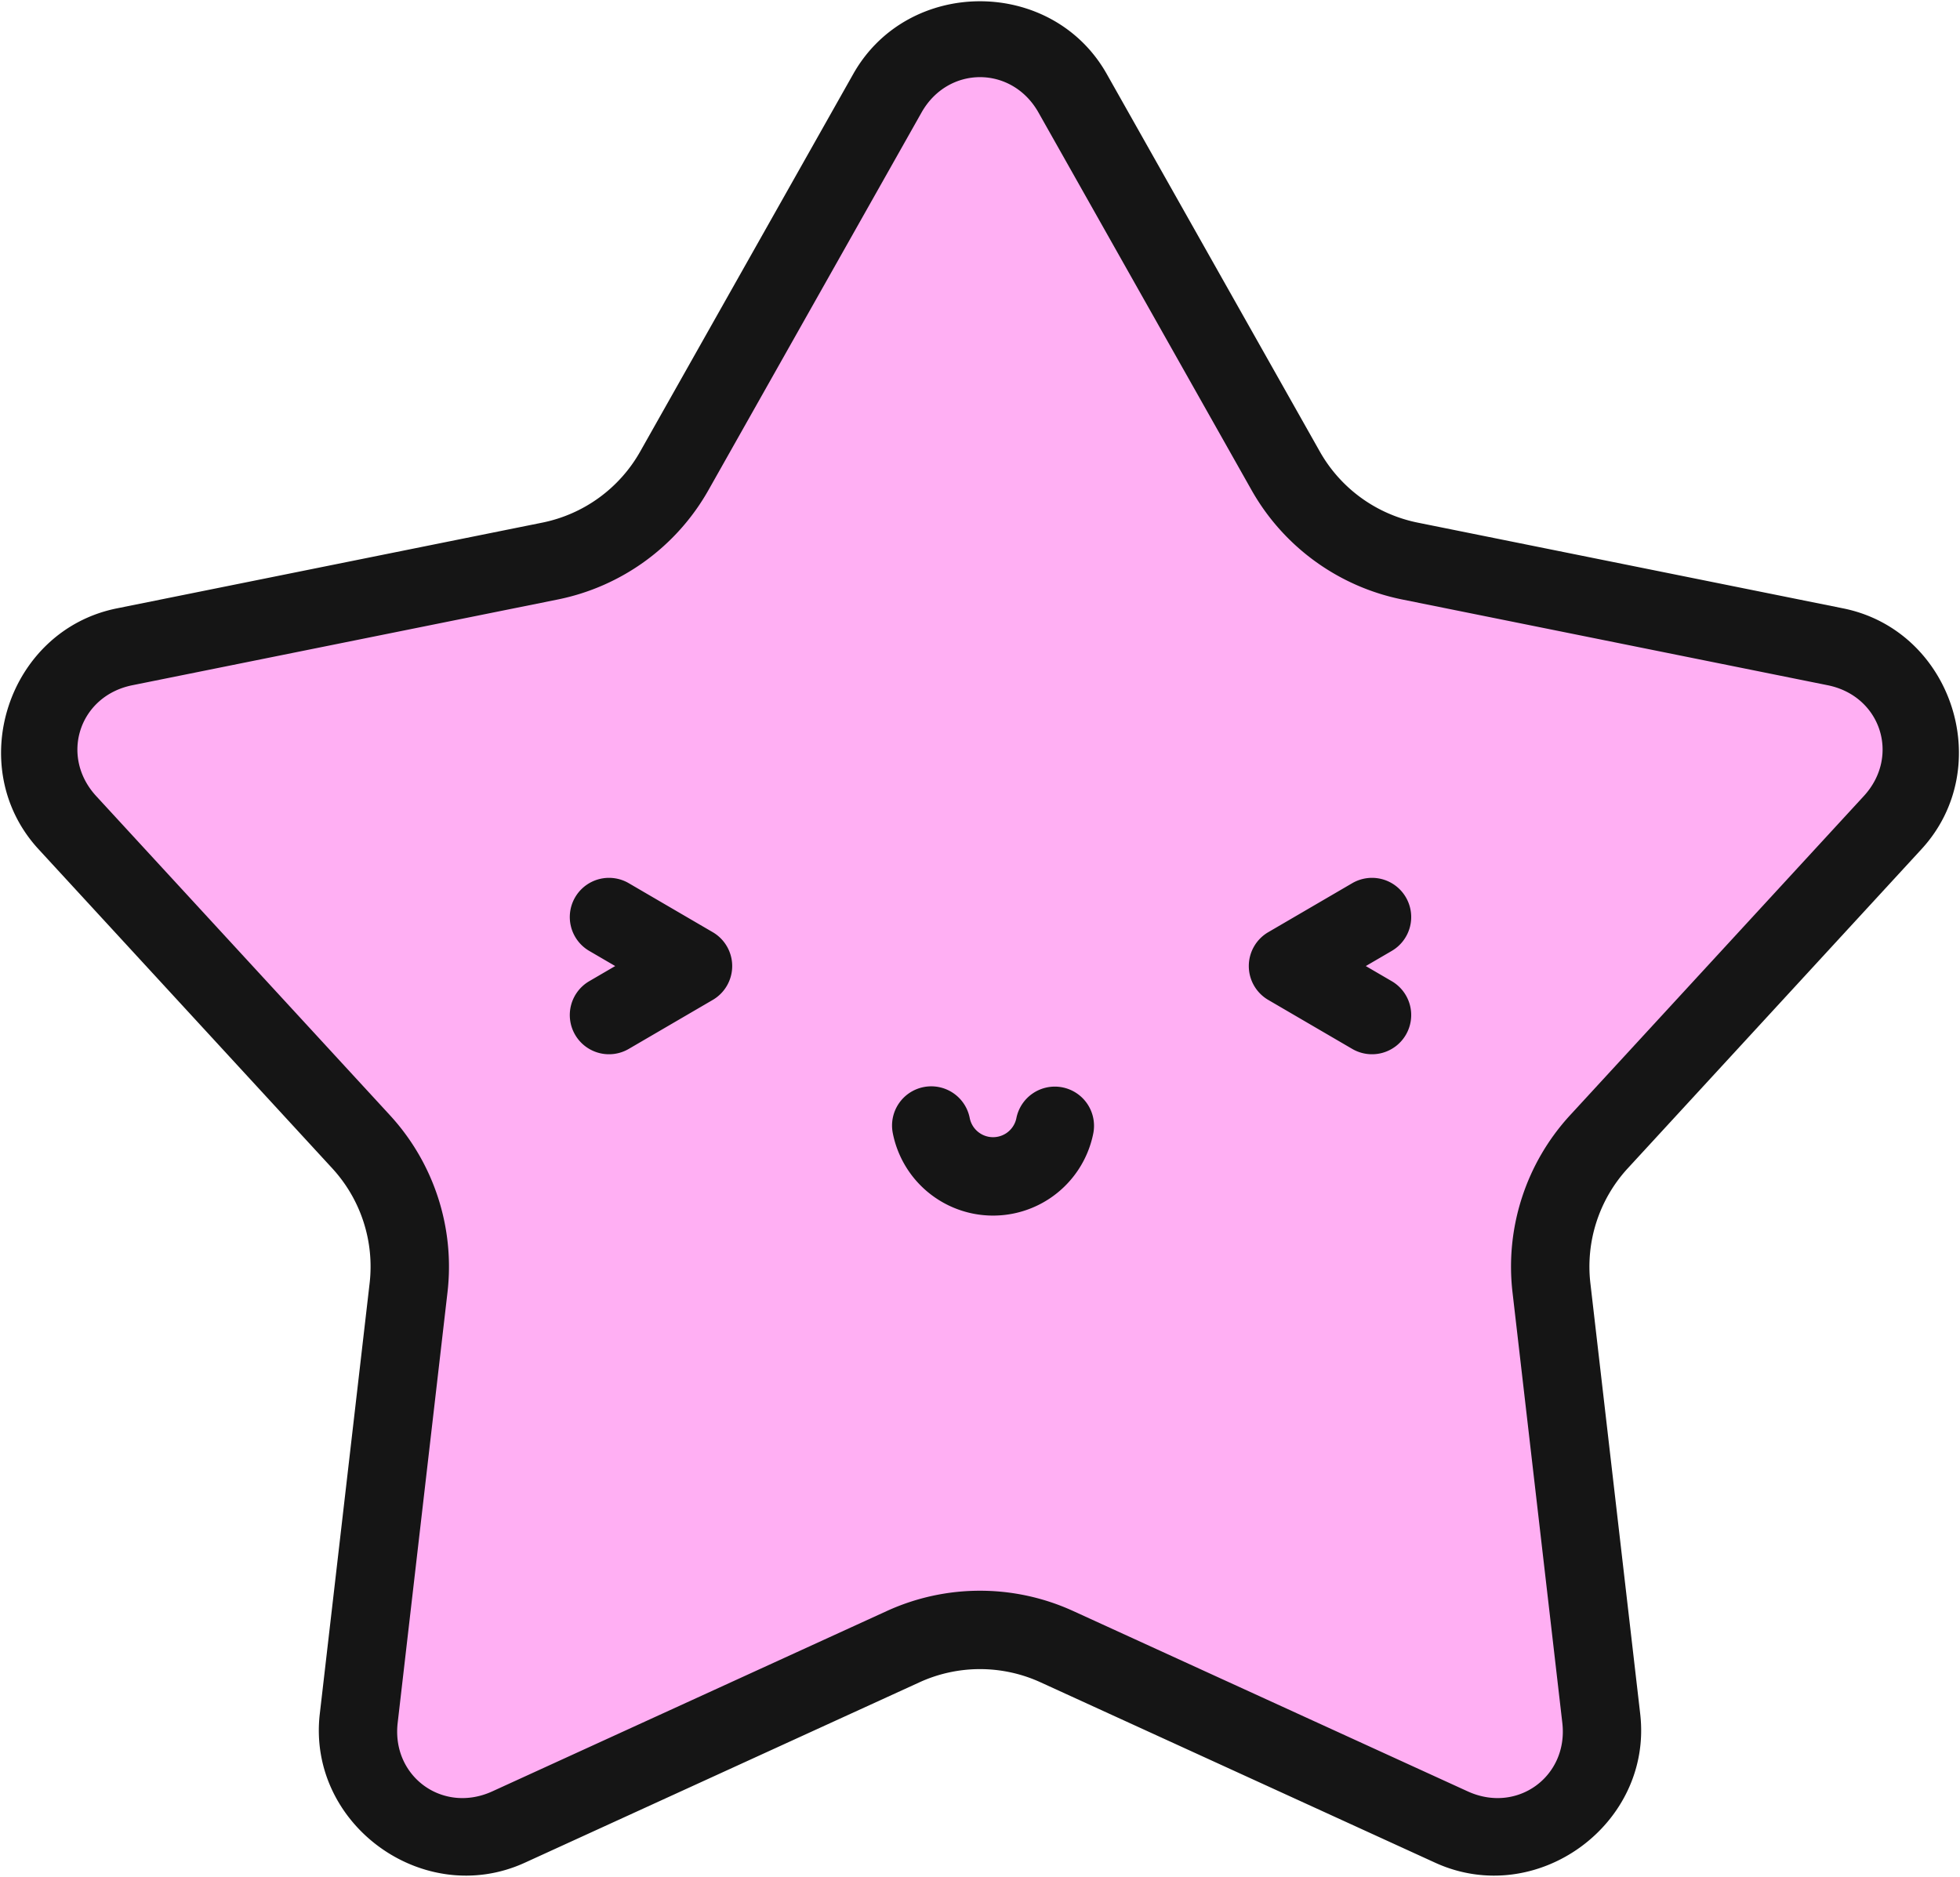 <svg xmlns="http://www.w3.org/2000/svg" fill="none" viewBox="0 0 2000 1915"><path fill="#ffaff3" d="M905.504 95.13c41.483-73.507 147.506-73.507 188.996 0l217.42 385.27c26.9 47.672 73.23 81.278 126.9 92.095l434.05 87.471c82.87 16.699 115.52 117.344 58.4 179.399L1631.6 1164.95a188.15 188.15 0 0 0-48.49 149.06l50.83 439.33c9.69 83.71-75.98 146.04-152.89 110.88l-402.64-184.05a188.55 188.55 0 0 0-156.823 0l-402.634 184.05c-76.915 35.16-162.584-27.17-152.898-110.88l50.837-439.33c6.292-54.37-11.413-108.78-48.488-149.06L68.725 839.366c-57.118-62.055-24.463-162.7 58.403-179.399l434.053-87.471c53.673-10.817 99.999-44.423 126.901-92.095z" color="#000"/><path fill="#151515" d="M999.998 1.287c-50.71 0-101.42 24.727-129.33 74.184L653.246 460.742c-21.197 37.562-57.653 64.015-99.967 72.543l-434.052 87.47c-111.382 22.446-156.79 162.2-79.932 245.7l299.678 325.584a148.08 148.08 0 0 1 38.183 117.373l-50.836 439.33c-13.042 112.714 105.876 199.118 209.262 151.858l402.637-184.051.002-.002a148.48 148.48 0 0 1 123.554 0l.002.002 402.643 184.05c103.382 47.263 222.301-39.144 209.254-151.859l.002.002-50.83-439.328v-.002a148.07 148.07 0 0 1 38.181-117.367l.002-.004 299.672-325.586v-.002c76.858-83.5 31.455-223.254-79.93-245.7l-434.048-87.47c-42.311-8.527-78.773-34.981-99.967-72.54L1129.334 75.468c-27.914-49.455-78.626-74.182-129.336-74.182m.002 77.426c23.044 0 46.09 12.026 59.666 36.078l217.418 385.266c32.606 57.784 88.805 98.544 153.834 111.65l434.05 87.47c54.356 10.954 74.253 72.488 36.872 113.098l-299.672 325.586c-44.938 48.81-66.415 114.837-58.793 180.744l50.83 439.333v.001c6.333 54.706-46.086 92.96-96.523 69.903h-.002l-402.64-184.051c-60.336-27.588-129.752-27.588-190.087.002L502.324 1827.84h-.002c-50.444 23.06-102.863-15.196-96.533-69.902l50.838-439.33c7.627-65.91-13.86-131.93-58.793-180.747L98.156 812.277C60.778 771.668 80.68 710.132 135.03 699.18l434.055-87.473c65.031-13.106 121.227-53.865 153.834-111.646v-.002l217.422-385.27c13.573-24.05 36.616-36.076 59.66-36.076" color="#000"/><path fill="#151515" d="M942.547 1109.19a40 40 0 0 0-31.543 46.956 104.3 104.3 0 0 0 15.484 37.637l.002.002.002.004a104.2 104.2 0 0 0 28.715 28.834l.008.006a104.3 104.3 0 0 0 37.533 15.652l.014.004.015.002a104.4 104.4 0 0 0 40.65.086l.01-.002a104.3 104.3 0 0 0 37.633-15.478l.008-.004.006-.004a104.3 104.3 0 0 0 28.818-28.7 104.1 104.1 0 0 0 15.666-37.587 40 40 0 0 0-31.35-47.086 40 40 0 0 0-47.087 31.35 24.1 24.1 0 0 1-3.627 8.7l-.01.016-.012.016a24.3 24.3 0 0 1-6.705 6.68l-.002.001a24.3 24.3 0 0 1-8.744 3.592l-.01.002-.007.002c-3.13.615-6.348.61-9.475-.016a24.3 24.3 0 0 1-8.734-3.646l-.014-.01-.014-.008a24.2 24.2 0 0 1-6.666-6.693l-.002-.004v-.002a24.3 24.3 0 0 1-3.605-8.76 40 40 0 0 0-46.957-31.543M626.826 896.08a40 40 0 0 0-39.949 19.479 40 40 0 0 0 14.396 54.707l26.483 15.447-26.48 15.445a40 40 0 0 0-14.399 54.705 40 40 0 0 0 54.705 14.399l85.715-49.996a40.004 40.004 0 0 0 0-69.104l-85.715-50a40 40 0 0 0-14.756-5.082m767.776 0a40 40 0 0 0-14.758 5.084l-85.71 50a40.004 40.004 0 0 0 0 69.102l85.712 49.996a40 40 0 0 0 54.705-14.397 40 40 0 0 0-14.397-54.707l-26.478-15.445 26.48-15.447a40 40 0 0 0 14.395-54.707 40 40 0 0 0-39.95-19.479" color="#000"/></svg>
